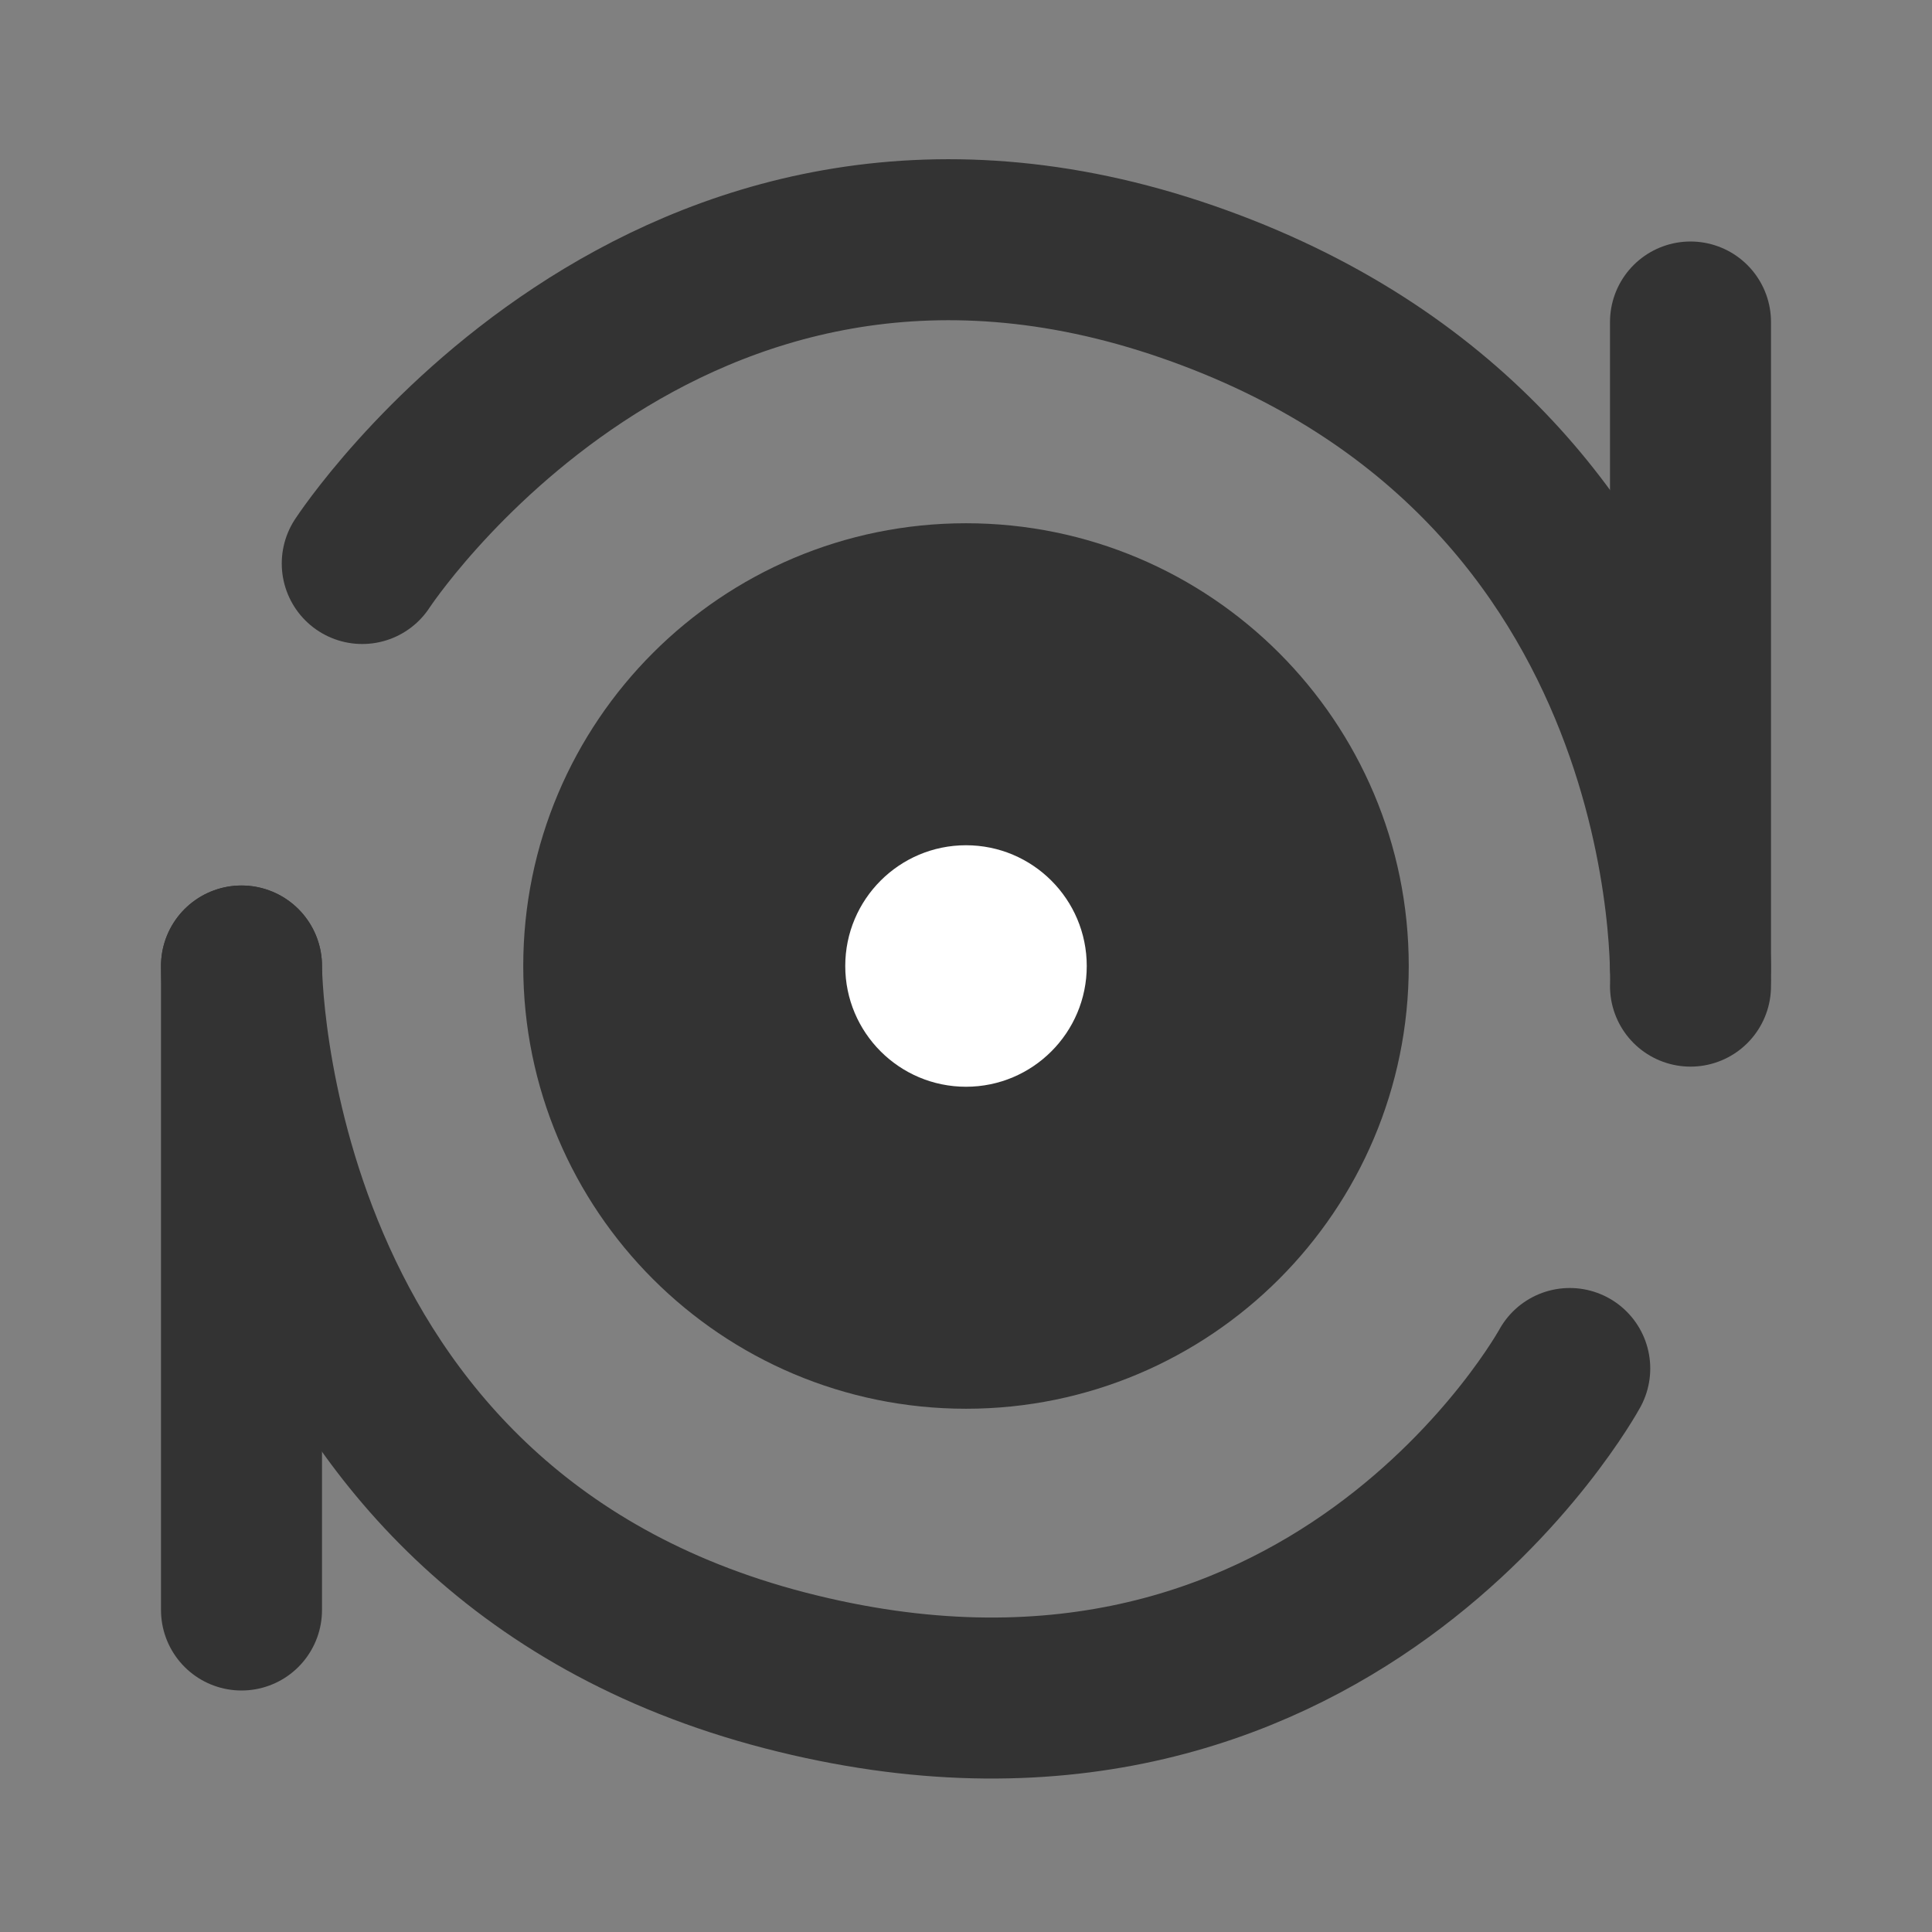 <svg width="24" height="24" viewBox="0 0 24 24" fill="none" xmlns="http://www.w3.org/2000/svg">
<rect x="0" y="0" width="24" height="24" fill="#808080" stroke="none"/>
<path d="M12 16.5C14.485 16.5 16.5 14.485 16.5 12C16.5 9.515 14.485 7.5 12 7.5C9.515 7.5 7.5 9.515 7.5 12C7.5 14.485 9.515 16.5 12 16.5Z" fill="#333333" stroke="#333333" stroke-width="2"/>
<path d="M12 13.5C11.172 13.5 10.5 12.828 10.5 12C10.5 11.172 11.172 10.5 12 10.5C12.828 10.5 13.5 11.172 13.5 12C13.5 12.828 12.828 13.5 12 13.5Z" fill="white"/>
<path d="M4.5 7C4.5 7 8.25 1.25 14.75 3.5C21.25 5.75 21 12.25 21 12.25" stroke="#333333" stroke-width="2" stroke-linecap="round" stroke-linejoin="round"/>
<path d="M19.5 17C19.5 17 16.5 22.5 9.75 20.75C3 19 3 12 3 12" stroke="#333333" stroke-width="2" stroke-linecap="round" stroke-linejoin="round"/>
<path d="M21 4V12" stroke="#333333" stroke-width="2" stroke-linecap="round" stroke-linejoin="round"/>
<path d="M3 12V20" stroke="#333333" stroke-width="2" stroke-linecap="round" stroke-linejoin="round"/>
</svg>
